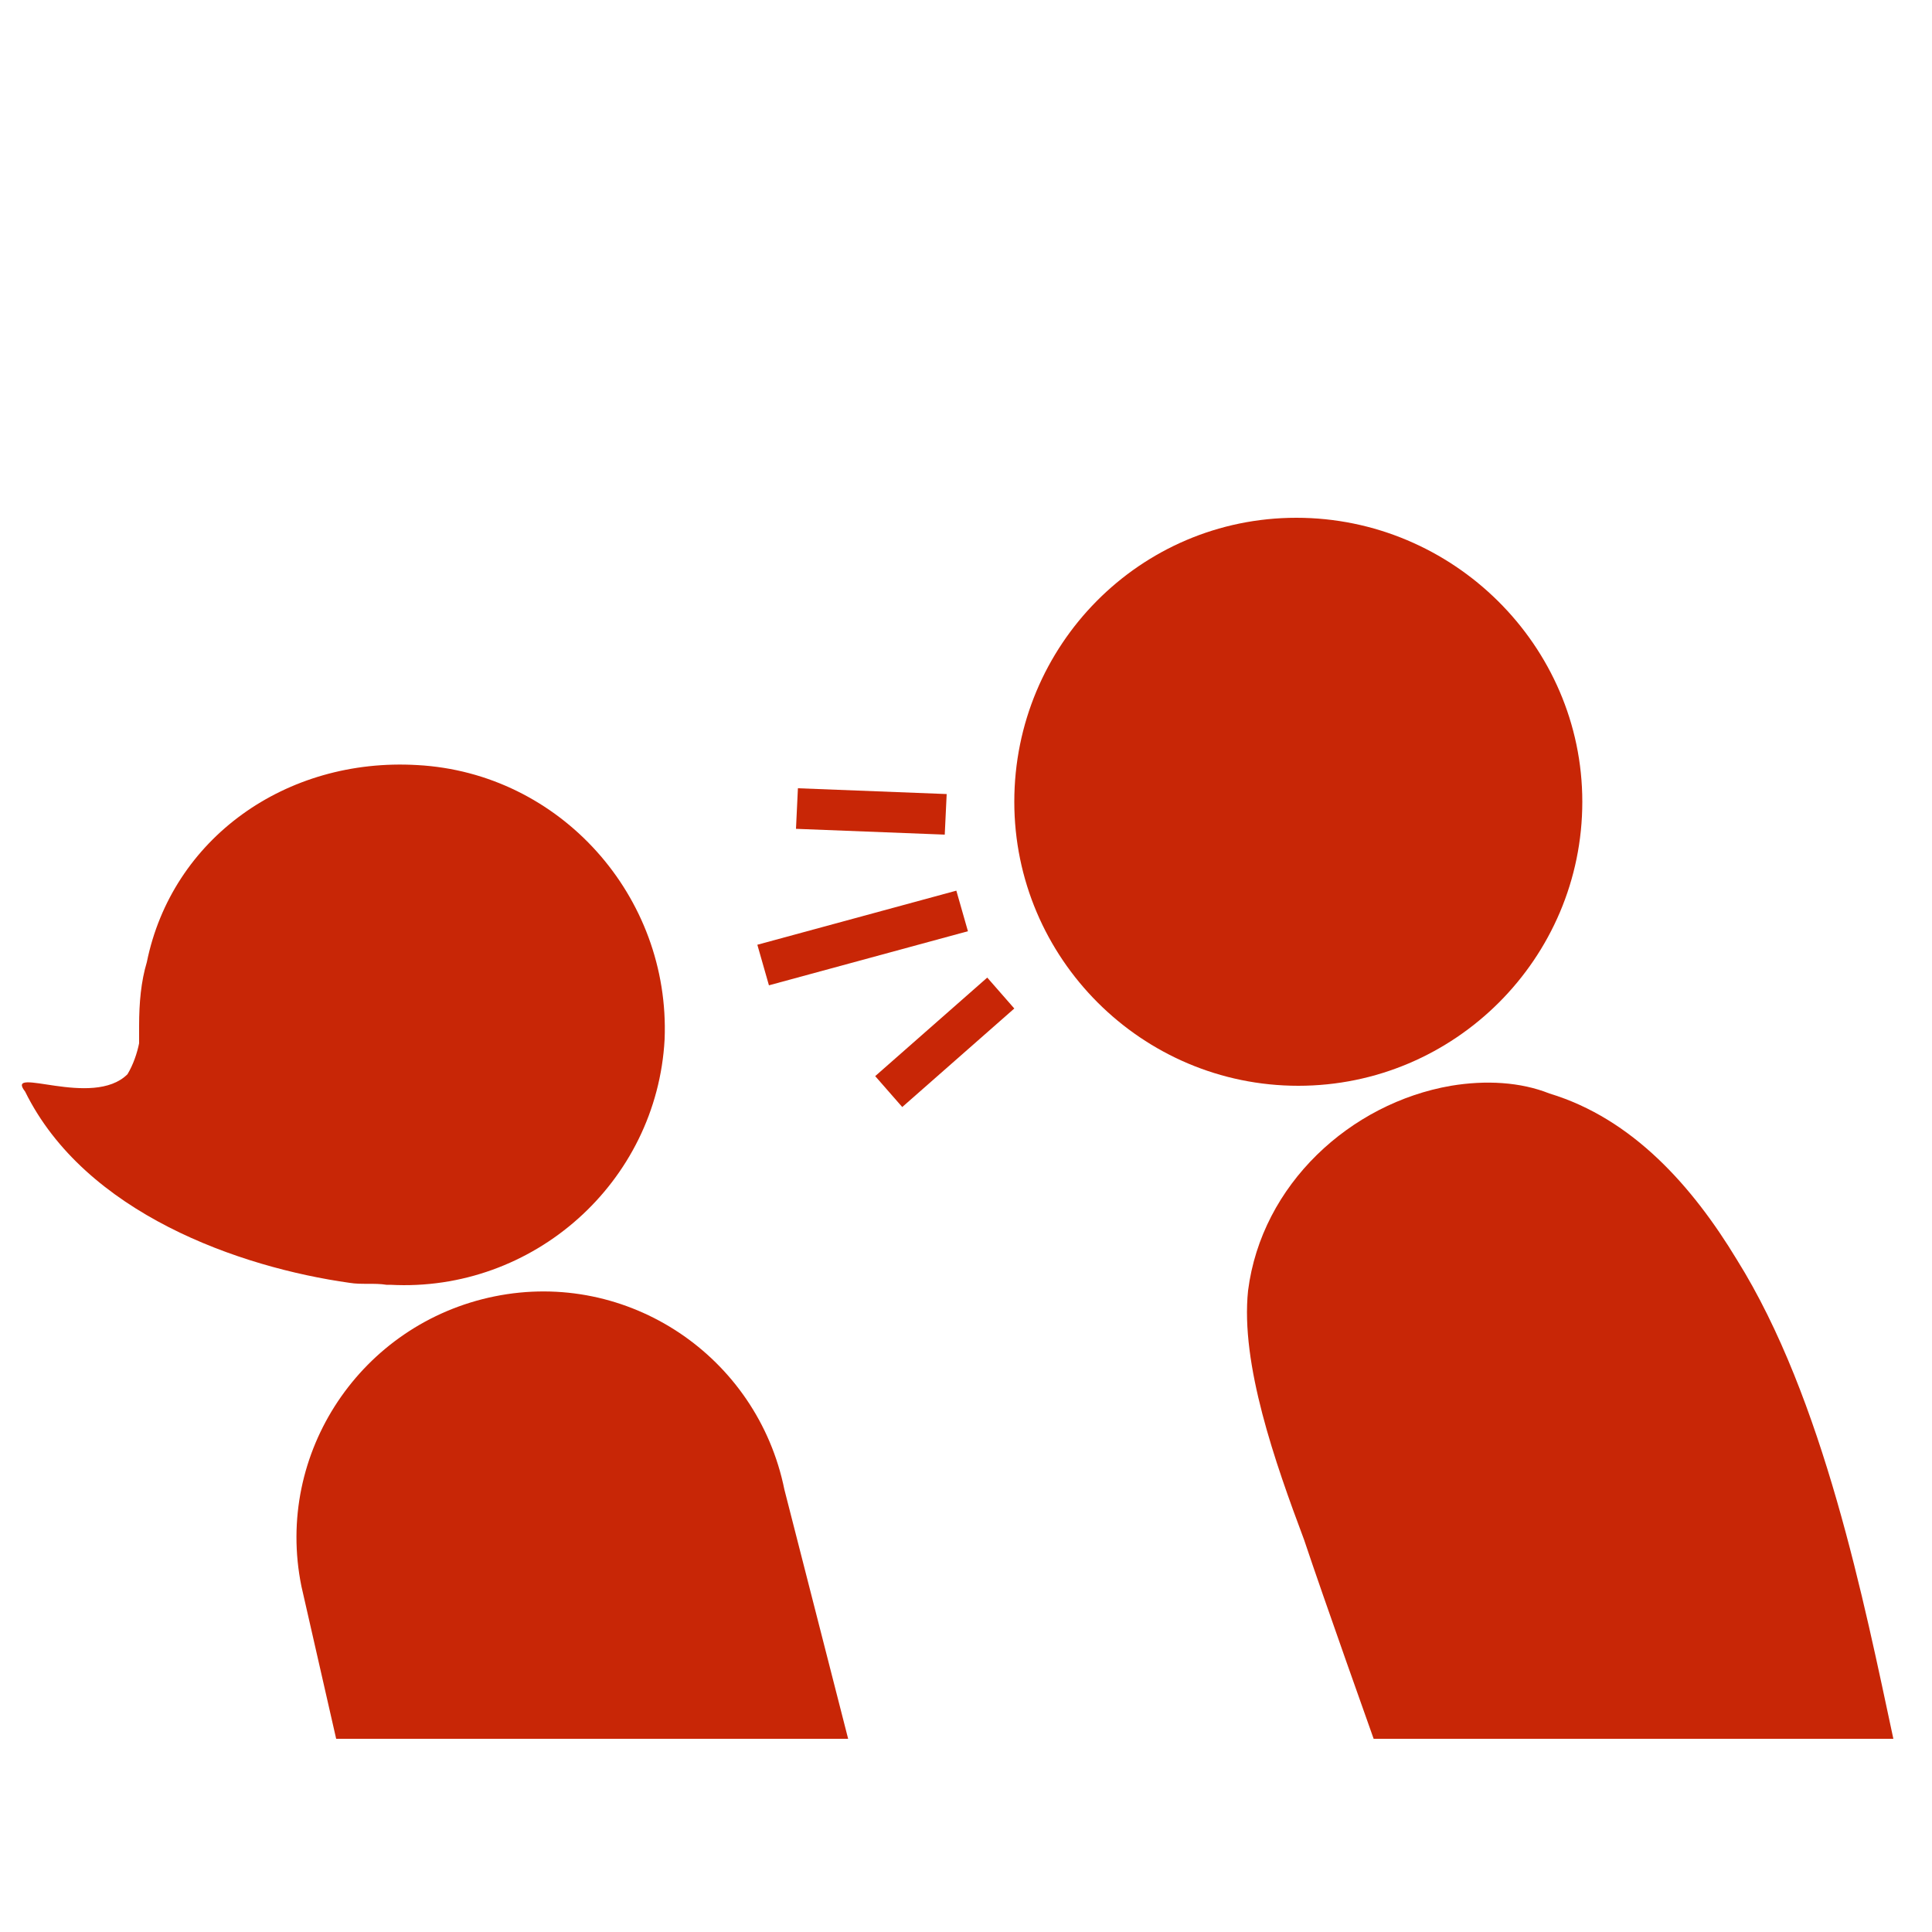 <svg fill="#C82606" xmlns="http://www.w3.org/2000/svg" xmlns:xlink="http://www.w3.org/1999/xlink" version="1.1" x="0px" y="0px" viewBox="0 0 100 100" style="enable-background:new 0 0 100 100;" xml:space="preserve"><path d="M43.9,90H17.4l-1.8-7.9c-1.4-6.9,3.1-13.6,10-15s13.6,3.1,15,10L43.9,90z M21.6,39.6c-6.8-0.4-12.7,3.8-14,10.2  c-0.3,1-0.4,2.1-0.4,3.3c0,0.3,0,0.6,0,0.9c-0.1,0.5-0.3,1.1-0.6,1.6c-1.8,1.8-6.4-0.5-5.3,0.9c3.1,6.3,11.1,9.1,16.8,9.9  c0.6,0.1,1.3,0,1.9,0.1c0.1,0,0.2,0,0.2,0c7.4,0.4,13.8-5.3,14.2-12.7C34.7,46.4,29,40,21.6,39.6z"></path><path d="M75.1,56.2c-5.2,0.9-9.8,5.1-10.5,10.6c-0.4,3.8,1.4,8.9,2.9,12.9c1,3,3.6,10.3,3.6,10.3s27,0,26.9,0  c-1.5-7-3.6-17.6-8.1-24.8c-2.3-3.8-5.4-7.3-9.7-8.6C78.7,56,76.9,55.9,75.1,56.2z M81.9,41.5c0,8.1-6.6,14.7-14.7,14.7  s-14.7-6.6-14.7-14.7S59,26.8,67.1,26.8S81.9,33.4,81.9,41.5z"></path><path d="M39.8,51l-0.6-2.1l10.3-2.8l0.6,2.1L39.8,51z M49,41.1l-7.7-0.3l-0.1,2.1l7.7,0.3L49,41.1z M52.5,52.2l-1.4-1.6l-5.8,5.1  l1.4,1.6L52.5,52.2z"></path></svg>